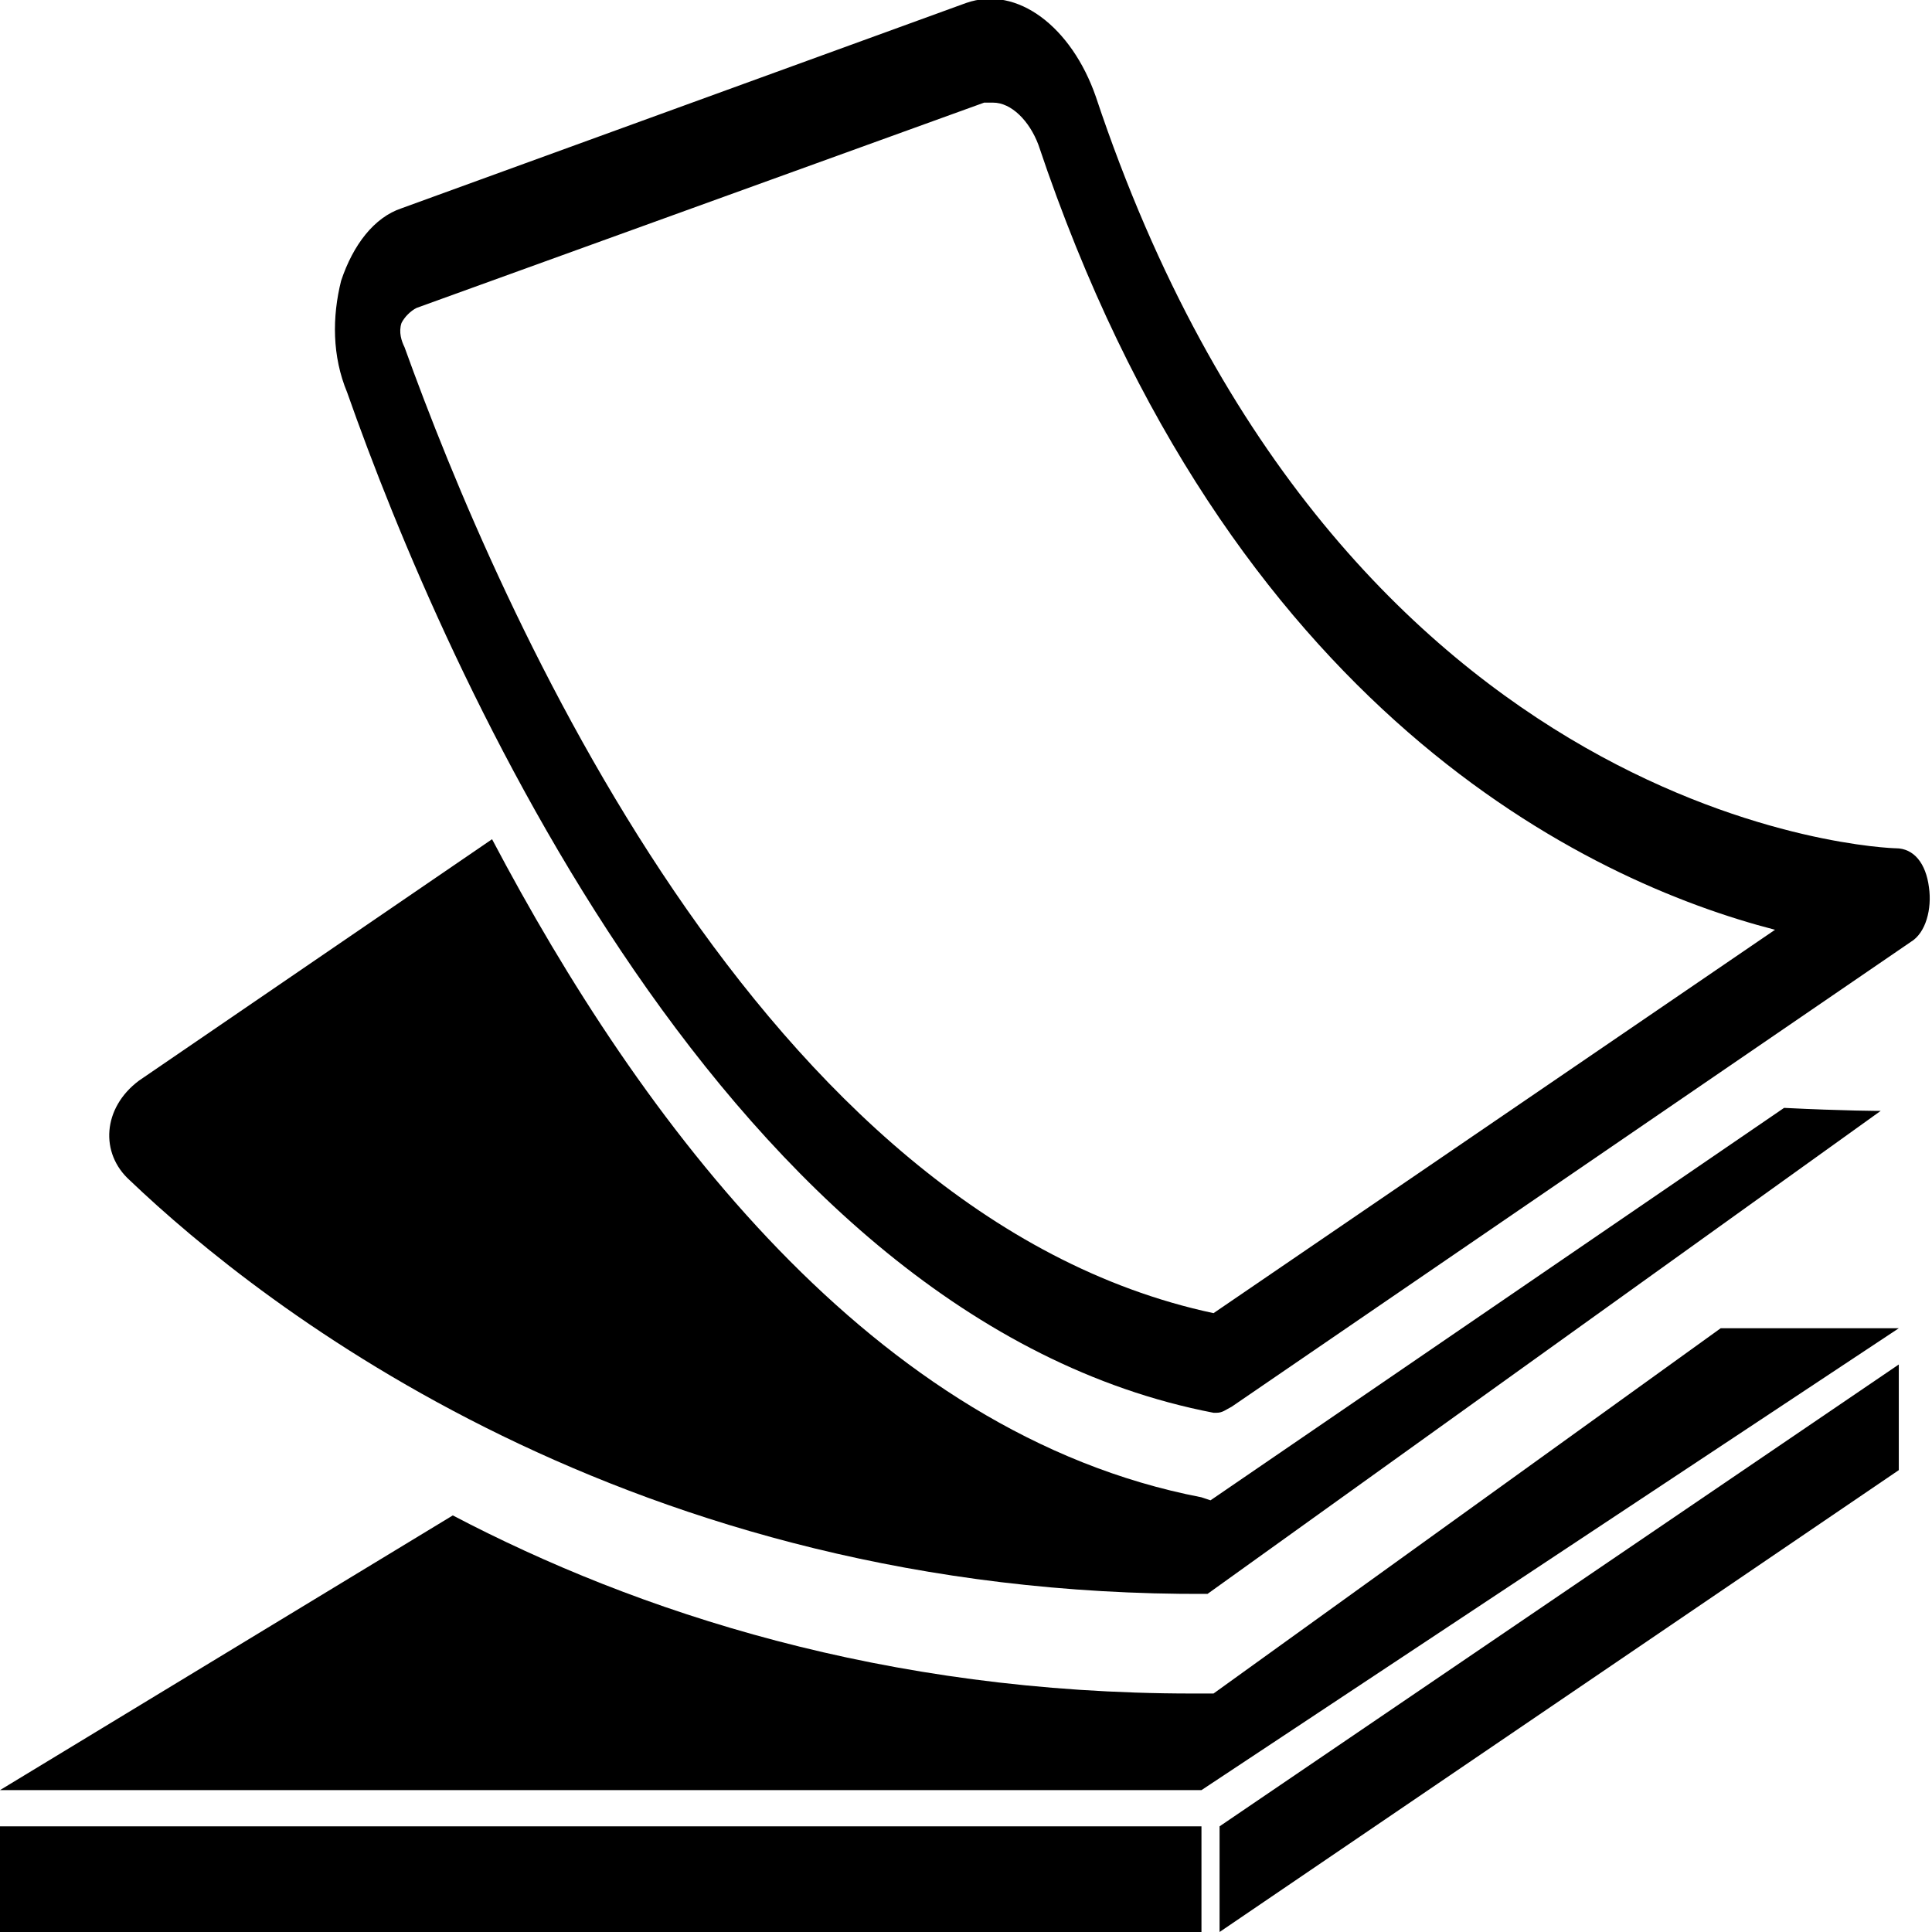 <?xml version="1.0" encoding="utf-8"?>
<!-- Generator: Adobe Illustrator 18.0.0, SVG Export Plug-In . SVG Version: 6.00 Build 0)  -->
<!DOCTYPE svg PUBLIC "-//W3C//DTD SVG 1.1//EN" "http://www.w3.org/Graphics/SVG/1.1/DTD/svg11.dtd">
<svg version="1.1" id="Ebene_1" xmlns="http://www.w3.org/2000/svg" xmlns:xlink="http://www.w3.org/1999/xlink" x="0px" y="0px"
	 viewBox="0 0 64 64" enable-background="new 0 0 64 64" xml:space="preserve">
<g>
	<path d="M40.2,46.8c0,0,0.1,0,0.1,0c0.2,0,0.3-0.1,0.5-0.2l22.5-15.4c0.5-0.3,0.7-1.1,0.6-1.8c-0.1-0.8-0.5-1.3-1.1-1.3
		c-0.2,0-18.4-0.6-26.5-24.9c-0.8-2.3-2.6-3.7-4.3-3.1L13.3,6.9c-0.9,0.3-1.6,1.2-2,2.4C11,10.5,11,11.8,11.5,13
		C14.7,22.1,24.1,43.7,40.2,46.8L40.2,46.8z M13.3,10.7c0.1-0.2,0.3-0.4,0.5-0.5l18.8-6.8c0.1,0,0.2,0,0.3,0c0.6,0,1.2,0.6,1.5,1.4
		c6.3,18.8,18.2,24.4,24.4,26L40.2,43.5c-15-3.2-23.7-23.4-26.8-32C13.3,11.3,13.2,11,13.3,10.7L13.3,10.7z M13.3,10.7"/>
	<rect y="60.5" width="39.8" height="3.5"/>
	<path d="M62.9,48.7v-3.5L40.4,60.5V64L62.9,48.7z M62.9,48.7"/>
	<path d="M62.9,44H57L40.2,56.1l-0.7,0c-10.2,0-18.4-2.7-24.5-5.9L0,59.3h39.8L62.9,44z M62.9,44"/>
	<path d="M4.3,39.1C8.7,43.3,20.9,52.9,40,52.8l22.3-16c0,0-1.2,0-3.2-0.1l-19,13l-0.3-0.1c-10.9-2.1-18.6-12.5-23.5-21.8l-11.7,8
		C3.4,36.7,3.3,38.2,4.3,39.1L4.3,39.1z M4.3,39.1"/>
</g>
</svg>
